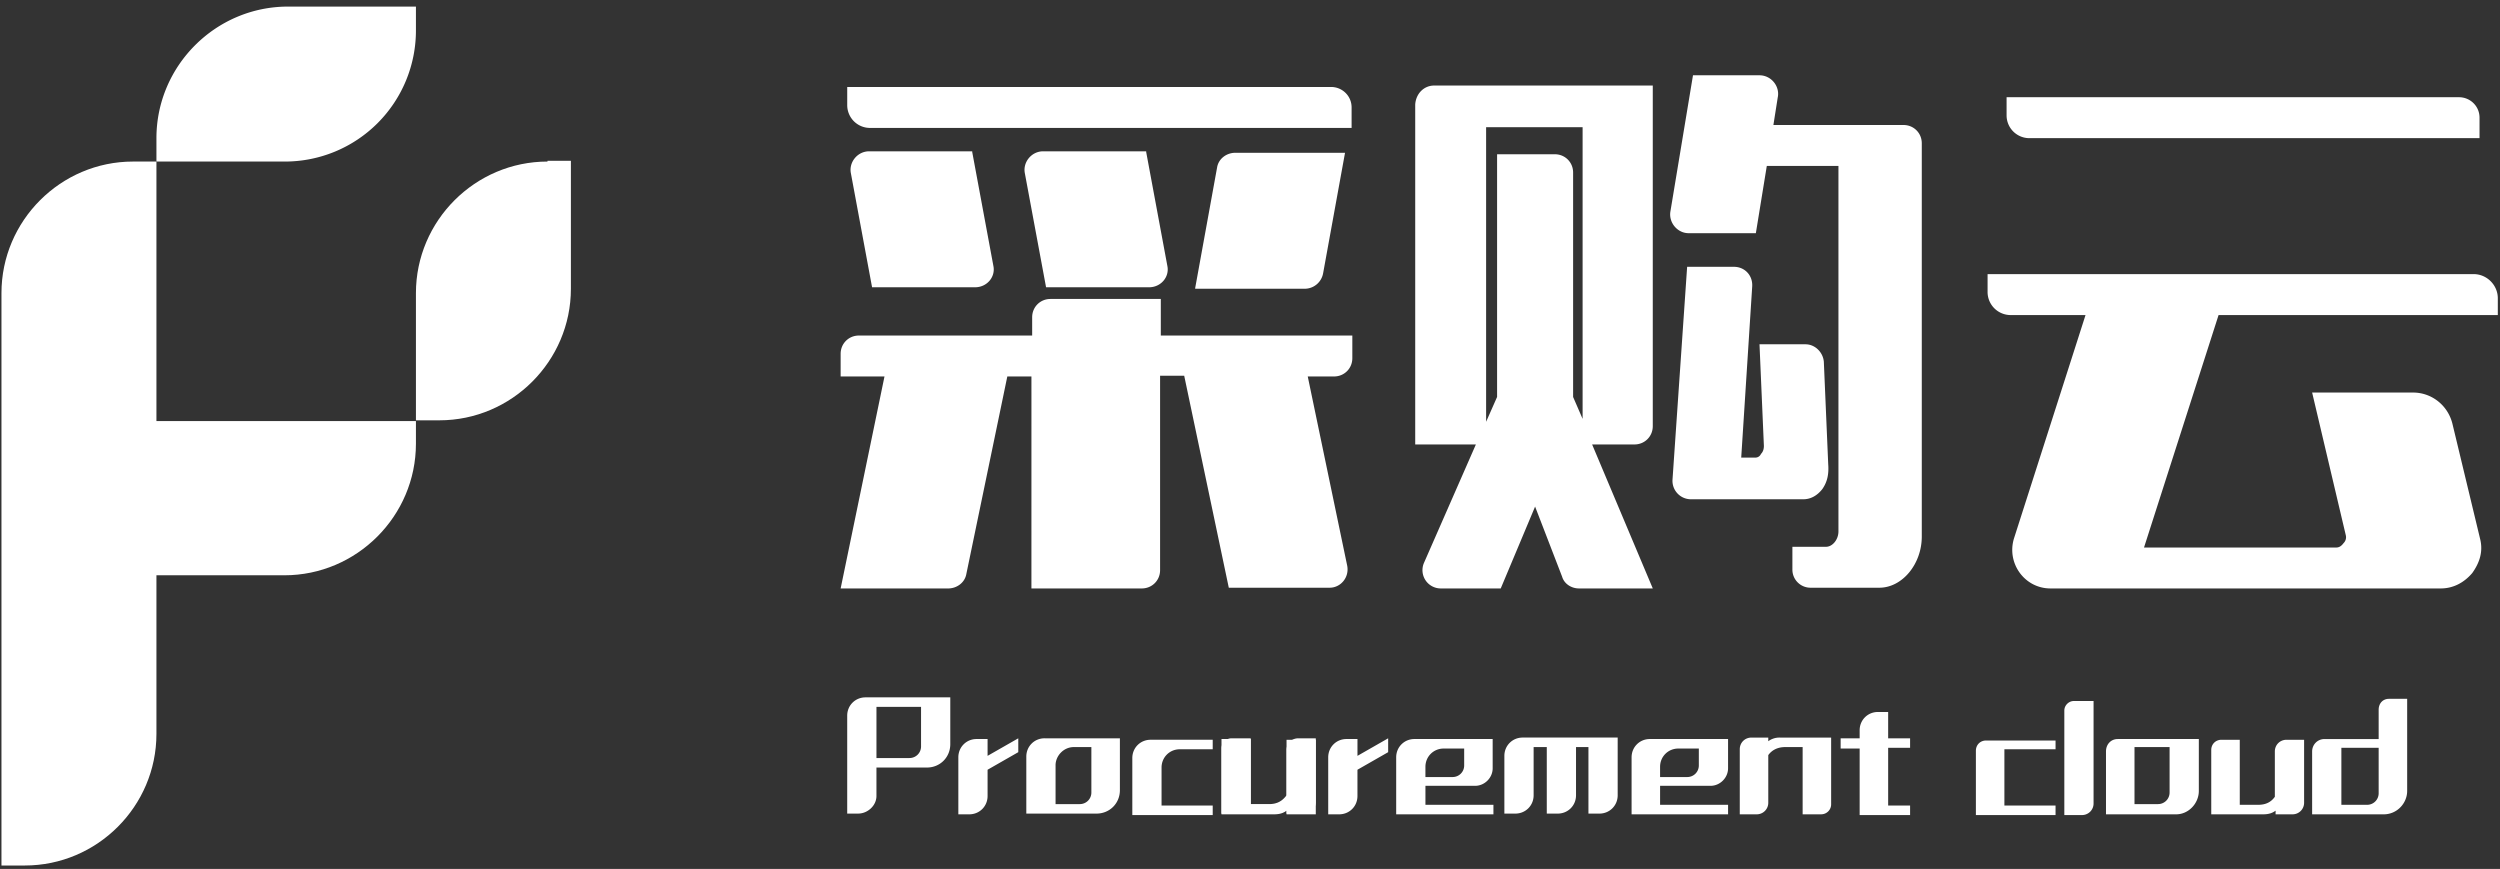 <svg width="164" height="57" viewBox="0 0 164 57" xmlns="http://www.w3.org/2000/svg"><rect x="0" y="0" width="164" height="57" fill="#333333" stroke="none"/><title>P</title><g fill-rule="nonzero" fill="#FFF"><path d="M27.285 1.966V.432h-8.391c-4.748 0-8.632 3.884-8.632 8.631v1.535h8.392a8.596 8.596 0 0 0 8.631-8.632z"/><path d="M35.917 10.598c-4.747 0-8.632 3.884-8.632 8.631v8.392H10.262V10.598H8.727c-4.747 0-8.631 3.884-8.631 8.631v37.548H1.63c4.748 0 8.632-3.885 8.632-8.632V37.739h8.392c4.747 0 8.631-3.884 8.631-8.631v-1.535h1.535c4.747 0 8.631-3.884 8.631-8.631V10.55h-1.534v.048z"/><g><path d="M130.385 17.982h31.889c.863 0 1.582.72 1.582 1.583v1.103h-18.318l-4.891 15.249h12.611c.192 0 .336-.096.48-.288a.541.541 0 0 0 .144-.527l-2.206-9.351h6.618c1.246 0 2.301.863 2.589 2.062l1.822 7.576c.192.816-.048 1.535-.527 2.206-.576.672-1.295 1.007-2.062 1.007h-25.607c-1.679 0-2.877-1.63-2.398-3.26l4.7-14.674h-4.892a1.515 1.515 0 0 1-1.534-1.535v-1.15zM131.632 6.378h29.683c.719 0 1.342.575 1.342 1.342v1.343h-29.539a1.494 1.494 0 0 1-1.486-1.486v-1.2zM55.578 5.706h31.745c.72 0 1.342.576 1.342 1.343v1.343h-31.6a1.494 1.494 0 0 1-1.487-1.487V5.706zM56.345 22.01H67.71v-1.198c0-.672.527-1.2 1.199-1.2h7.24v2.399h12.564v1.486c0 .671-.527 1.199-1.198 1.199h-1.727l2.59 12.42c.144.767-.432 1.438-1.151 1.438h-6.618l-2.925-13.906h-1.582v12.756c0 .67-.528 1.198-1.2 1.198h-7.24V24.696H66.08l-2.686 12.947c-.096.576-.623.96-1.199.96h-7.049l2.877-13.907h-2.877v-1.487c0-.671.528-1.198 1.199-1.198zM63.778 9.974l1.39 7.481c.144.72-.431 1.39-1.198 1.39h-6.762l-1.39-7.48c-.144-.72.431-1.439 1.198-1.439h6.762v.048zM75.19 9.974l1.391 7.481c.144.72-.431 1.39-1.199 1.39h-6.76l-1.392-7.48c-.143-.72.432-1.439 1.2-1.439h6.76v.048zM78.404 18.894l1.438-7.913c.096-.575.623-.959 1.199-.959h7.193l-1.439 7.913a1.231 1.231 0 0 1-1.199 1.007h-7.192v-.048zM94.084 5.61h14.338v22.347c0 .671-.527 1.199-1.199 1.199h-2.78l3.98 9.446h-4.844c-.48 0-.96-.287-1.103-.767l-1.774-4.603-2.254 5.37h-3.932a1.2 1.2 0 0 1-1.103-1.678l3.405-7.768h-3.98V6.857c.047-.719.575-1.246 1.246-1.246zm9.111 20.429l.624 1.438V8.344h-6.33v19.325l.72-1.63v-15.92h3.787c.672 0 1.2.527 1.2 1.198v14.722zm13.427-19.661l-.287 1.822h8.535c.672 0 1.199.527 1.199 1.199v25.799c0 1.822-1.295 3.356-2.781 3.356h-4.508a1.187 1.187 0 0 1-1.199-1.198v-1.487h2.206c.432 0 .815-.48.815-1.007V10.885h-4.7l-.718 4.412h-4.412c-.72 0-1.295-.671-1.199-1.39l1.487-8.968h4.363c.768 0 1.343.72 1.2 1.439zm-1.678 12.42l-.72 11.22h.912a.395.395 0 0 0 .383-.24c.144-.143.192-.335.192-.527l-.288-6.665h3.021c.624 0 1.151.527 1.2 1.15l.287 6.714c.048.624-.048 1.151-.384 1.63-.335.432-.767.672-1.246.672h-7.385a1.211 1.211 0 0 1-1.199-1.295l.959-13.954h3.069c.72 0 1.247.575 1.199 1.295z"/><g><path d="M62.867 53.42v-3.74c0-.672.527-1.2 1.198-1.2h.72v1.104l2.014-1.151v.91l-2.014 1.152v1.726c0 .671-.528 1.199-1.199 1.199h-.72zM68.525 48.433h4.94v3.404c0 .864-.672 1.535-1.535 1.535h-4.604v-3.74c0-.672.528-1.2 1.2-1.2zm.72 1.774v2.542h1.582a.757.757 0 0 0 .767-.768v-2.973h-1.15c-.672 0-1.2.576-1.2 1.199zM76.198 52.844h3.356v.624H74.28v-3.74c0-.672.527-1.2 1.198-1.2h4.076v.624h-2.158c-.67 0-1.198.528-1.198 1.199v2.493zM86.316 48.48v4.94h-1.918v-.24c-.192.144-.432.24-.816.24H80.13v-4.94h1.918v4.316h1.199c.527 0 .863-.191 1.15-.527v-3.74h1.919v-.048zM87.131 53.42v-3.74c0-.672.527-1.2 1.199-1.2h.72v1.104l2.013-1.151v.91l-2.014 1.152v1.726c0 .671-.527 1.199-1.199 1.199h-.719zM93.509 51.55v1.246h4.46v.624H91.59v-3.74c0-.672.527-1.2 1.198-1.2h5.131V50.4c0 .623-.527 1.15-1.15 1.15h-3.261zm0-.576h1.774a.757.757 0 0 0 .767-.767v-1.103h-1.342c-.672 0-1.2.528-1.2 1.199v.671zM103.387 49.008v3.165c0 .671-.527 1.199-1.199 1.199h-.719v-4.364h-.863v3.165c0 .671-.528 1.199-1.199 1.199h-.72v-3.788c0-.672.528-1.2 1.2-1.2h6.233v3.79c0 .67-.527 1.198-1.198 1.198h-.72v-4.364h-.815zM108.902 51.55v1.246h4.46v.624h-6.33v-3.74c0-.672.527-1.2 1.198-1.2h5.131V50.4c0 .623-.527 1.15-1.15 1.15h-3.31zm0-.576h1.774a.757.757 0 0 0 .767-.767v-1.103h-1.342c-.672 0-1.2.528-1.2 1.199v.671zM123.863 46.706v1.727h1.439v.623h-1.439v3.788h1.439v.624h-3.309v-4.364h-1.247v-.671h1.247v-.528c0-.671.527-1.199 1.199-1.199h.671z"/><g><path d="M131.488 52.844h3.356v.624h-5.226v-4.22c0-.384.287-.671.67-.671h4.556v.575h-3.356v3.692zM137.338 45.94v6.76a.757.757 0 0 1-.767.768h-1.151V46.61c0-.336.288-.624.623-.624h1.295v-.048zM138.92 48.48h5.323v3.405c0 .816-.671 1.535-1.486 1.535h-4.604v-4.124c0-.48.336-.815.767-.815zm1.103.576v3.693h1.535a.757.757 0 0 0 .767-.768v-2.973h-2.302v.048zM151.149 48.529v4.124a.757.757 0 0 1-.768.767h-1.103v-.24c-.191.144-.431.24-.815.24h-3.405V49.2c0-.384.288-.671.672-.671h1.199v4.267h1.198c.528 0 .864-.191 1.103-.527v-2.973c0-.432.336-.767.768-.767h1.15zM114.129 53.42v-4.268c0-.432.335-.767.767-.767h1.103v.24a1.22 1.22 0 0 1 .767-.24h3.357v4.364a.656.656 0 0 1-.672.67h-1.198v-4.41h-1.151c-.48 0-.863.191-1.103.527v3.117a.757.757 0 0 1-.767.767h-1.103zM86.316 48.48v4.125a.757.757 0 0 1-.767.767h-1.151v-.24c-.192.144-.432.24-.816.24H80.13v-4.268c0-.384.288-.671.671-.671h1.247v4.316h1.199c.527 0 .863-.192 1.15-.576V49.2c0-.432.336-.767.768-.767h1.15v.048zM156.711 45.843h1.199v6.042c0 .816-.671 1.535-1.535 1.535h-4.699v-4.124c0-.432.336-.815.815-.815h3.549v-1.918c0-.432.287-.72.671-.72zm-1.438 6.953a.757.757 0 0 0 .767-.767v-2.973h-2.446v3.74h1.679z"/></g><path d="M56.297 53.372h-.72v-6.426c0-.671.528-1.199 1.2-1.199h5.562v3.07c0 .863-.671 1.534-1.534 1.534h-3.31v1.87c0 .623-.575 1.15-1.198 1.15zm1.199-3.645h2.158a.757.757 0 0 0 .767-.767v-2.59h-2.925v3.357z"/></g></g></g></svg>
